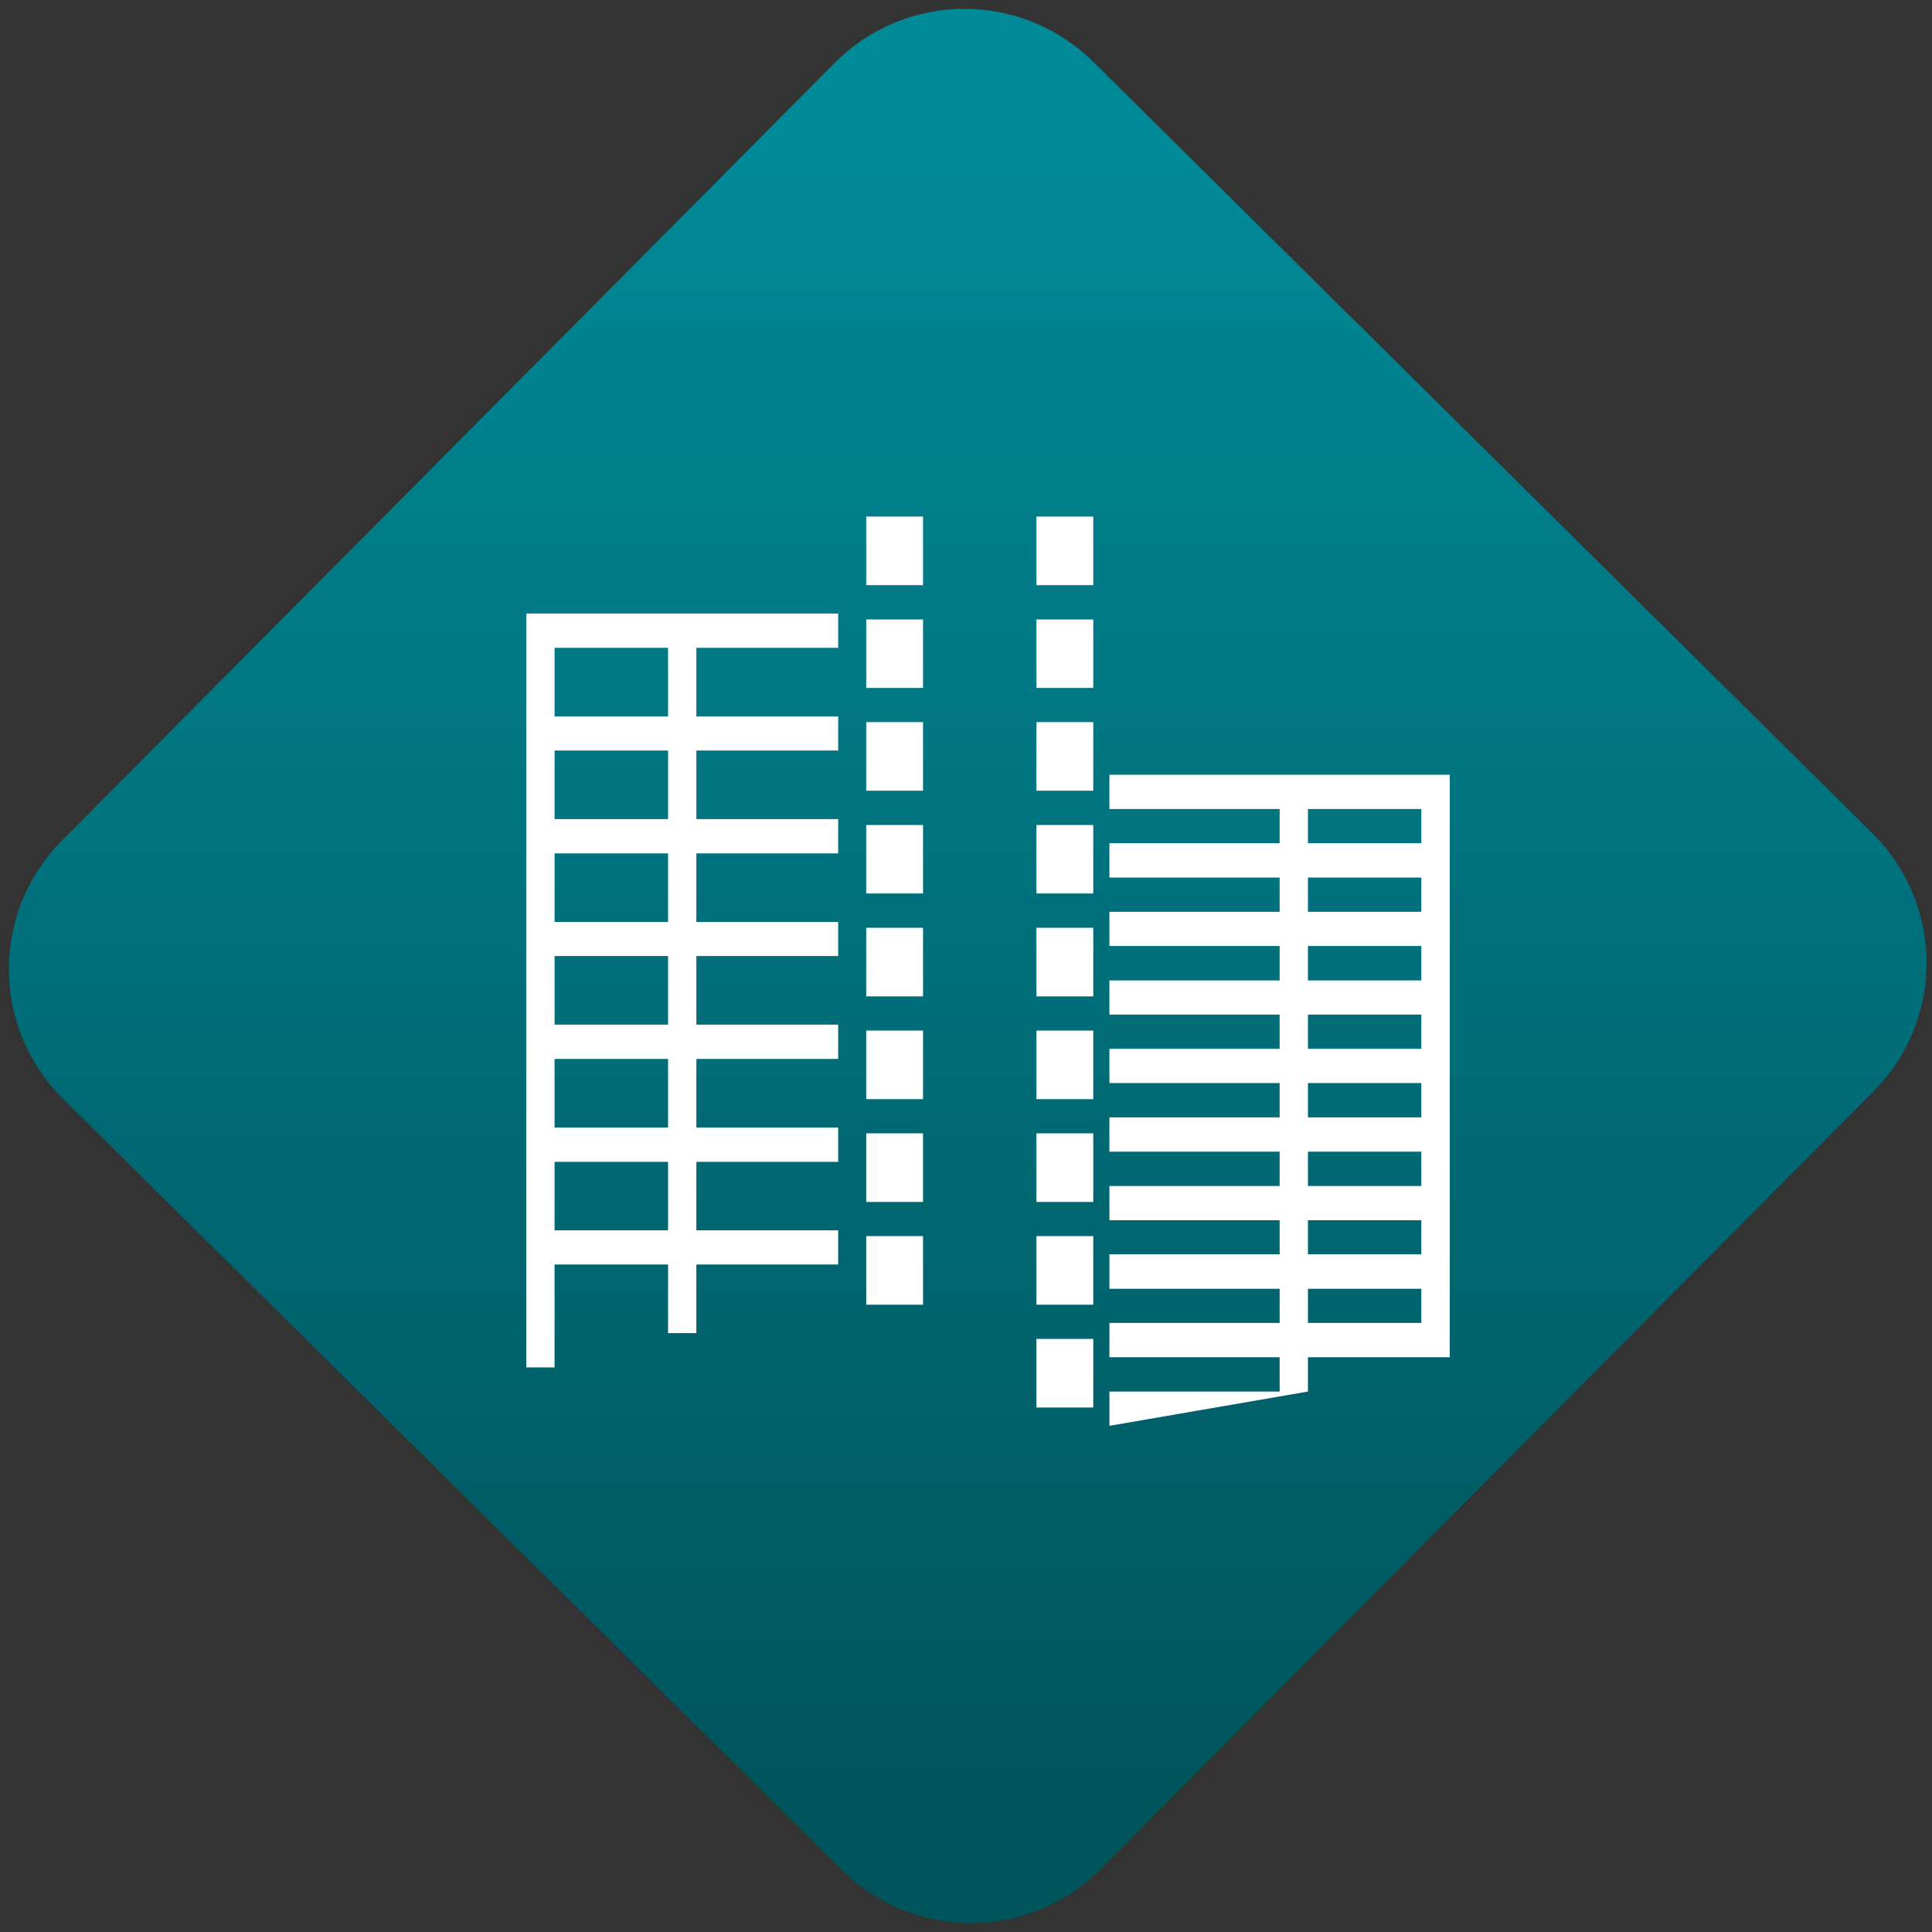 <svg width="64" height="64" viewBox="0 0 64 64" version="1.1"><rect x="0" y="0" width="64" height="64" fill="#333333" stroke="none"/><defs><linearGradient id="linear-pattern-0" gradientUnits="userSpaceOnUse" x1="0" y1="0" x2="0" y2="1" gradientTransform="matrix(60, 0, 0, 56, 0, 4)"><stop offset="0" stop-color="#008a97" stop-opacity="1"/><stop offset="1" stop-color="#00545c" stop-opacity="1"/></linearGradient></defs><path fill="url(#linear-pattern-0)" fill-opacity="1" d="M 36.219 2.051 L 62.027 27.605 C 64.402 29.957 64.418 33.785 62.059 36.156 L 36.461 61.918 C 34.105 64.289 30.27 64.305 27.895 61.949 L 2.086 36.395 C -0.289 34.043 -0.305 30.215 2.051 27.844 L 27.652 2.082 C 30.008 -0.289 33.844 -0.305 36.219 2.051 Z M 36.219 2.051 " /><g transform="matrix(1.008,0,0,1.003,16.221,16.077)"><path fill-rule="nonzero" fill="rgb(100%, 100%, 100%)" fill-opacity="1" d="M 1.203 4.234 L 1.203 29.133 L 2.133 29.133 L 2.133 25.734 L 5.863 25.734 L 5.863 28 L 6.793 28 L 6.793 25.734 L 11.453 25.734 L 11.453 24.605 L 6.793 24.605 L 6.793 22.344 L 11.453 22.344 L 11.453 21.211 L 6.793 21.211 L 6.793 18.945 L 11.453 18.945 L 11.453 17.812 L 6.793 17.812 L 6.793 15.547 L 11.453 15.547 L 11.453 14.422 L 6.793 14.422 L 6.793 12.156 L 11.453 12.156 L 11.453 11.023 L 6.793 11.023 L 6.793 8.758 L 11.453 8.758 L 11.453 7.633 L 6.793 7.633 L 6.793 5.367 L 11.453 5.367 L 11.453 4.234 Z M 2.133 5.367 L 5.863 5.367 L 5.863 7.633 L 2.133 7.633 Z M 2.133 8.758 L 5.863 8.758 L 5.863 11.023 L 2.133 11.023 Z M 2.133 12.156 L 5.863 12.156 L 5.863 14.422 L 2.133 14.422 Z M 2.133 15.547 L 5.863 15.547 L 5.863 17.812 L 2.133 17.812 Z M 2.133 18.945 L 5.863 18.945 L 5.863 21.211 L 2.133 21.211 Z M 2.133 22.344 L 5.863 22.344 L 5.863 24.605 L 2.133 24.605 Z M 2.133 22.344 "/><path fill-rule="nonzero" fill="rgb(100%, 100%, 100%)" fill-opacity="1" d="M 20.367 9.559 L 20.367 10.691 L 25.961 10.691 L 25.961 11.82 L 20.367 11.82 L 20.367 12.953 L 25.961 12.953 L 25.961 14.086 L 20.367 14.086 L 20.367 15.215 L 25.961 15.215 L 25.961 16.352 L 20.367 16.352 L 20.367 17.48 L 25.961 17.48 L 25.961 18.609 L 20.367 18.609 L 20.367 19.742 L 25.961 19.742 L 25.961 20.875 L 20.367 20.875 L 20.367 22.008 L 25.961 22.008 L 25.961 23.141 L 20.367 23.141 L 20.367 24.273 L 25.961 24.273 L 25.961 25.398 L 20.367 25.398 L 20.367 26.535 L 25.961 26.535 L 25.961 27.664 L 20.367 27.664 L 20.367 28.797 L 25.961 28.797 L 25.961 29.93 L 20.367 29.93 L 20.367 31.062 L 26.891 29.93 L 26.891 28.797 L 31.551 28.797 L 31.551 9.559 Z M 26.891 10.691 L 30.617 10.691 L 30.617 11.82 L 26.891 11.82 Z M 26.891 12.953 L 30.617 12.953 L 30.617 14.086 L 26.891 14.086 Z M 26.891 15.215 L 30.617 15.215 L 30.617 16.352 L 26.891 16.352 Z M 26.891 17.48 L 30.617 17.48 L 30.617 18.609 L 26.891 18.609 Z M 26.891 19.742 L 30.617 19.742 L 30.617 20.875 L 26.891 20.875 Z M 26.891 22.008 L 30.617 22.008 L 30.617 23.141 L 26.891 23.141 Z M 26.891 24.273 L 30.617 24.273 L 30.617 25.398 L 26.891 25.398 Z M 26.891 26.535 L 30.617 26.535 L 30.617 27.664 L 26.891 27.664 Z M 26.891 26.535 "/><path fill-rule="nonzero" fill="rgb(100%, 100%, 100%)" fill-opacity="1" d="M 12.375 1.031 L 12.375 3.297 L 14.242 3.297 L 14.242 1.031 Z M 17.969 1.031 L 17.969 3.297 L 19.836 3.297 L 19.836 1.031 Z M 12.375 4.43 L 12.375 6.691 L 14.242 6.691 L 14.242 4.43 Z M 17.969 4.43 L 17.969 6.691 L 19.836 6.691 L 19.836 4.43 Z M 12.375 7.82 L 12.375 10.086 L 14.242 10.086 L 14.242 7.82 Z M 17.969 7.82 L 17.969 10.086 L 19.836 10.086 L 19.836 7.82 Z M 12.375 11.219 L 12.375 13.48 L 14.242 13.48 L 14.242 11.219 Z M 17.969 11.219 L 17.969 13.48 L 19.836 13.48 L 19.836 11.219 Z M 12.375 14.613 L 12.375 16.879 L 14.242 16.879 L 14.242 14.613 Z M 17.969 14.613 L 17.969 16.879 L 19.836 16.879 L 19.836 14.613 Z M 12.375 18.008 L 12.375 20.273 L 14.242 20.273 L 14.242 18.008 Z M 17.969 18.008 L 17.969 20.273 L 19.836 20.273 L 19.836 18.008 Z M 12.375 21.402 L 12.375 23.668 L 14.242 23.668 L 14.242 21.402 Z M 17.969 21.402 L 17.969 23.668 L 19.836 23.668 L 19.836 21.402 Z M 12.375 24.797 L 12.375 27.062 L 14.242 27.062 L 14.242 24.797 Z M 17.969 24.797 L 17.969 27.062 L 19.836 27.062 L 19.836 24.797 Z M 17.969 28.191 L 17.969 30.457 L 19.836 30.457 L 19.836 28.191 Z M 17.969 28.191 "/></g></svg>
